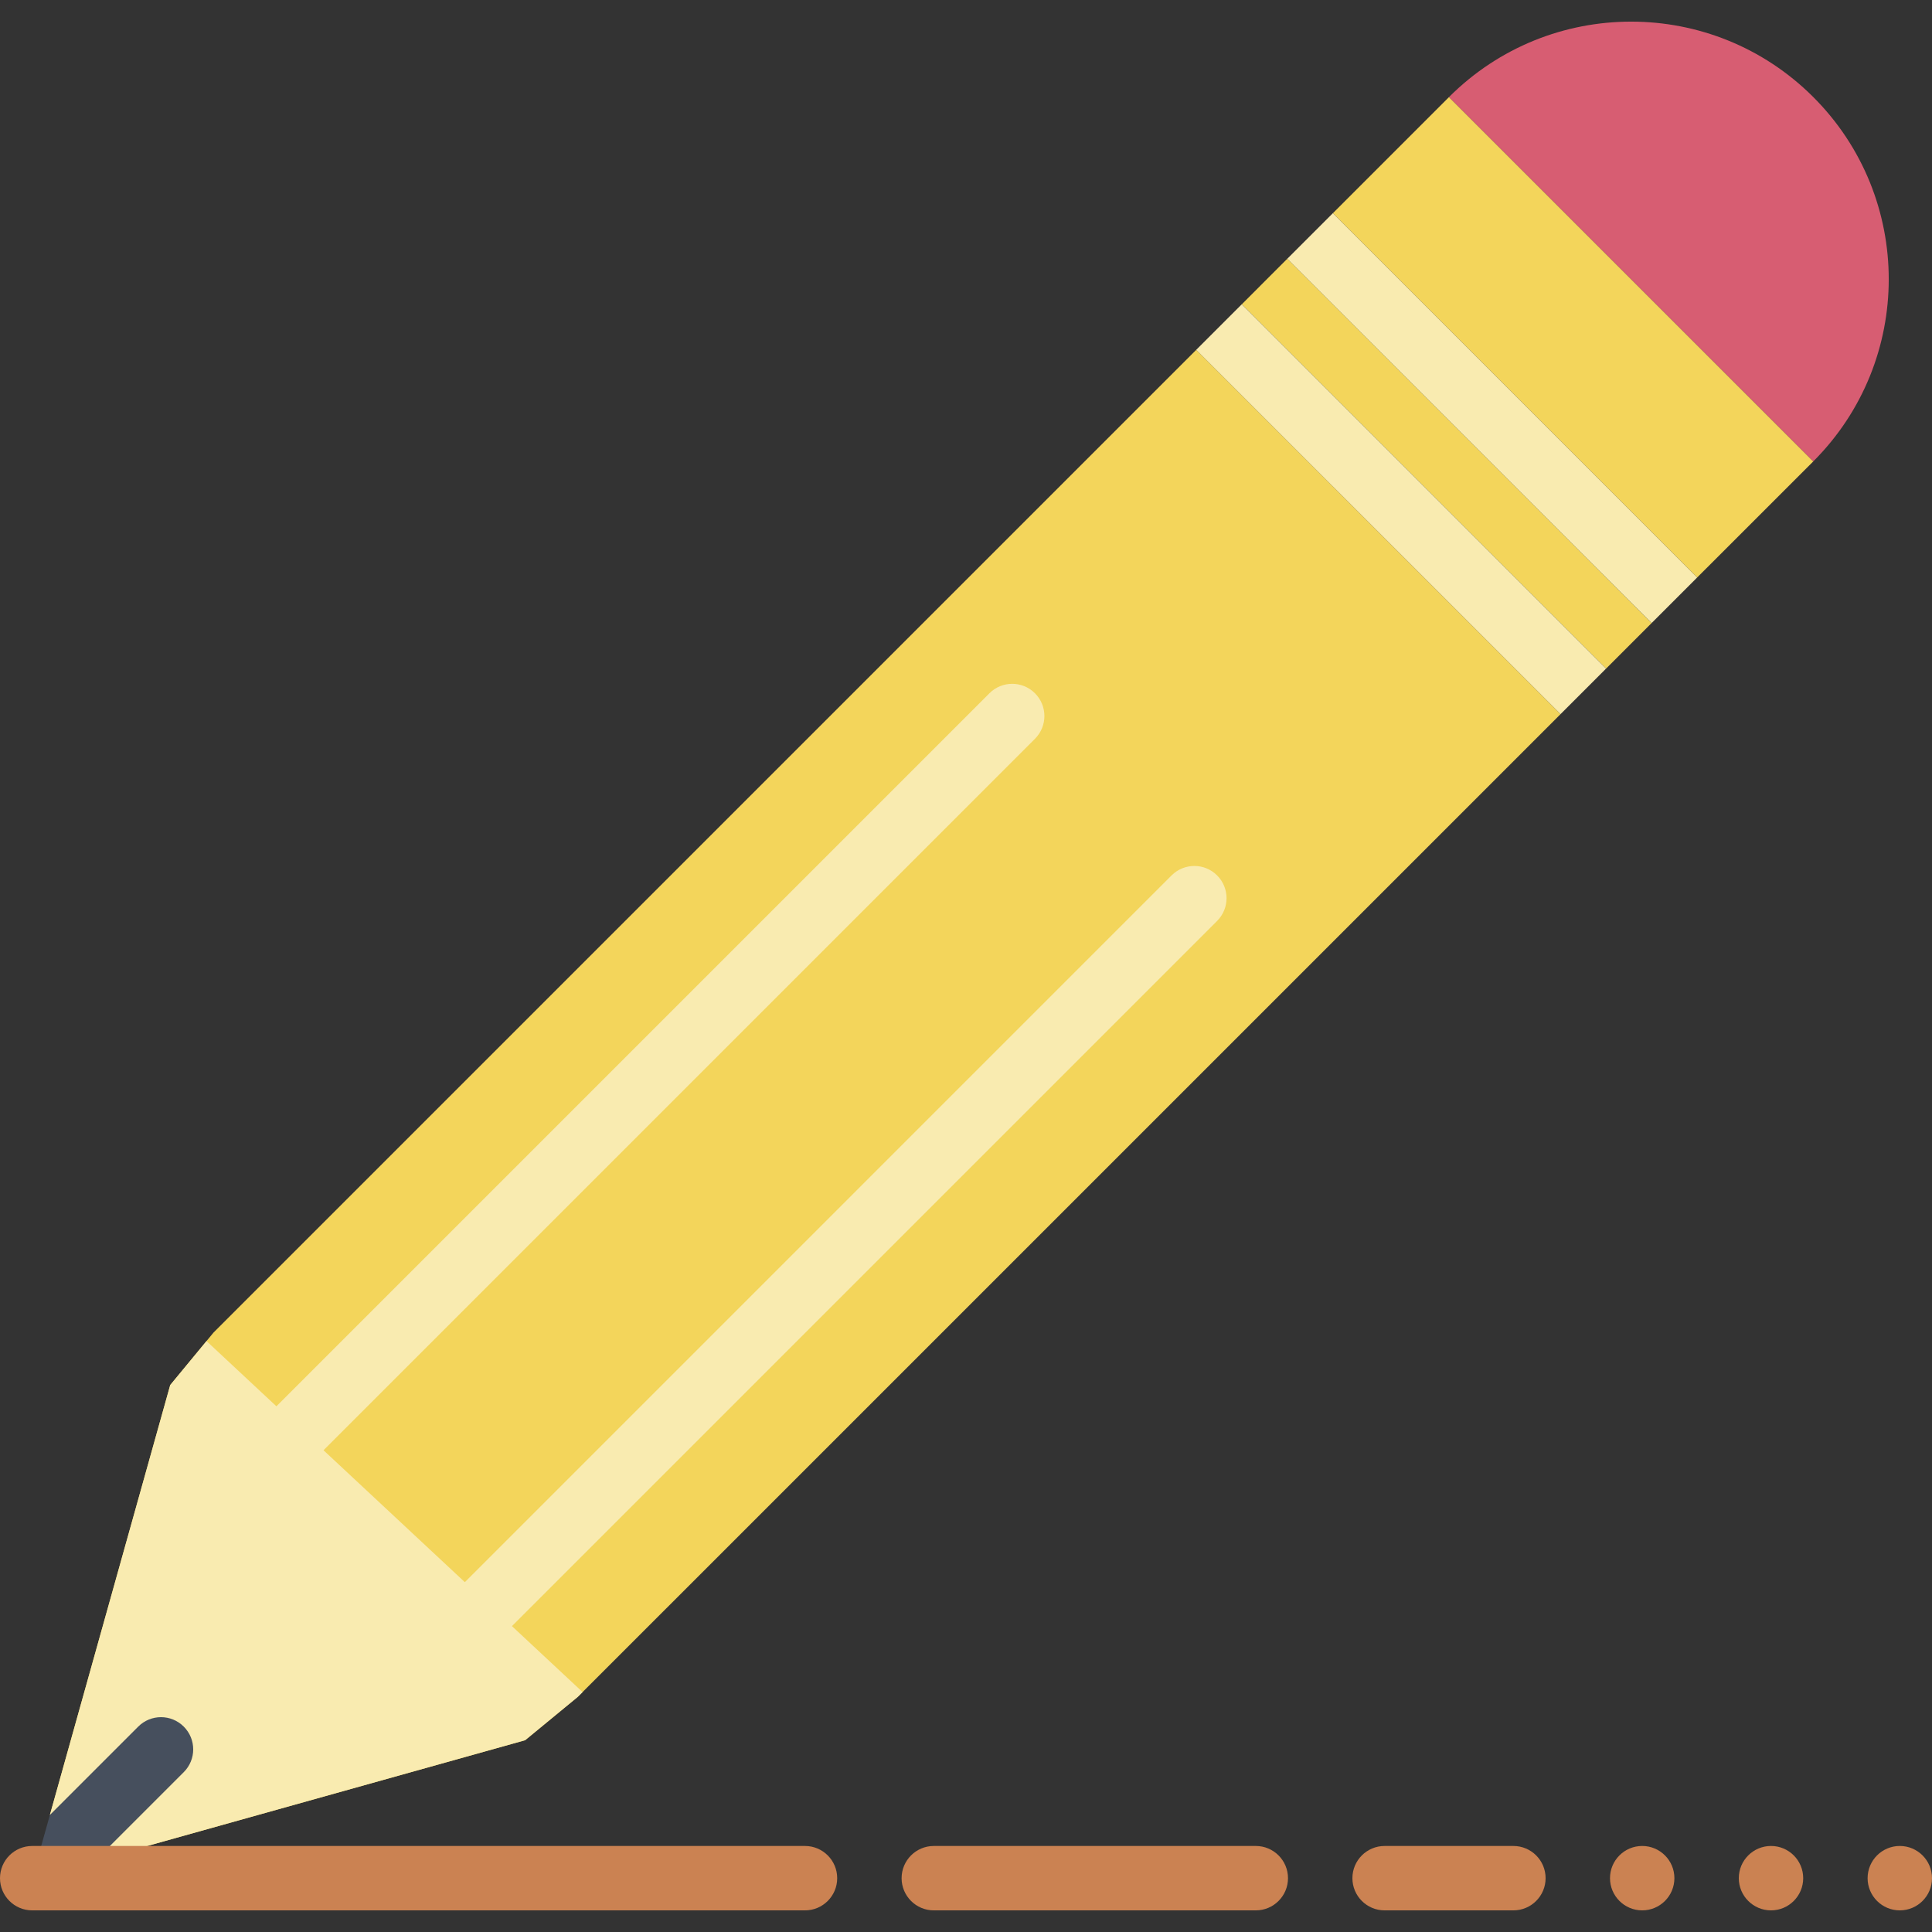 <?xml version="1.0" encoding="iso-8859-1"?>
<!-- Generator: Adobe Illustrator 19.0.0, SVG Export Plug-In . SVG Version: 6.00 Build 0)  -->
<svg version="1.1" id="Layer_1" xmlns="http://www.w3.org/2000/svg" xmlns:xlink="http://www.w3.org/1999/xlink" x="0px" y="0px"
	 viewBox="0 0 512 512" style="enable-background:new 0 0 512 512;" xml:space="preserve">
<rect x="0" y="0" width="512" height="512" fill="#333333" stroke="none"/>
<g>
	<g>
		<path style="fill:#F3D55B;" d="M317.02,92.705L56.6,353.125l-11.486,13.926L13.242,480.92c0.009,0.009,0.017,0.009,0.026,0.017
			l12.279,11.853c0.026,0.051,0.06,0.102,0.077,0.162l113.545-31.778l13.978-11.511l260.42-260.412L317.02,92.705z"/>
		<polygon style="fill:#F3D55B;" points="384,25.725 353.161,56.564 353.161,56.564 353.22,56.505 353.229,56.505 449.766,153.042 
			449.766,153.042 480.546,122.271 		"/>
		<polygon style="fill:#F3D55B;" points="329.087,80.64 425.625,177.177 425.633,177.186 437.699,165.111 437.699,165.111 
			341.162,68.565 341.153,68.565 		"/>
	</g>
	<g>
		<path style="fill:#805333;" d="M67.496,447.319c-0.384,0-0.777-0.026-1.169-0.077c-4.676-0.64-7.936-4.949-7.296-9.617
			l7.671-55.945c0.64-4.676,4.958-7.962,9.617-7.296c4.668,0.64,7.936,4.949,7.296,9.617l-7.68,55.945
			C75.347,444.221,71.695,447.319,67.496,447.319"/>
		<path style="fill:#805333;" d="M67.471,447.319c-4.198,0-7.851-3.098-8.439-7.373c-0.64-4.668,2.62-8.977,7.296-9.617
			l55.945-7.671c4.634-0.64,8.969,2.62,9.609,7.296c0.649,4.668-2.62,8.969-7.296,9.609l-55.945,7.68
			C68.247,447.293,67.855,447.319,67.471,447.319"/>
	</g>
	<path style="fill:#D75D72;" d="M480.544,25.725c-26.658-26.658-69.888-26.658-96.546,0l96.546,96.546
		C507.202,95.613,507.202,52.383,480.544,25.725"/>
	<g>
		<path style="fill:#F9EBB0;" d="M75.158,391.373c-2.185,0-4.369-0.836-6.033-2.5c-3.337-3.337-3.337-8.73,0-12.066l193.084-193.084
			c3.337-3.337,8.738-3.337,12.066,0c3.337,3.328,3.337,8.73,0,12.066L81.191,388.873C79.527,390.537,77.343,391.373,75.158,391.373
			"/>
		<path style="fill:#F9EBB0;" d="M123.43,439.644c-2.185,0-4.369-0.836-6.033-2.5c-3.337-3.337-3.337-8.73,0-12.066L310.48,231.994
			c3.337-3.337,8.738-3.337,12.066,0c3.337,3.328,3.337,8.73,0,12.066L129.463,437.143
			C127.799,438.807,125.614,439.644,123.43,439.644"/>
		<polygon style="fill:#F9EBB0;" points="449.766,153.044 353.229,56.506 353.22,56.498 341.154,68.564 341.154,68.573 
			437.7,165.11 437.7,165.11 		"/>
		<polygon style="fill:#F9EBB0;" points="425.629,177.181 329.091,80.644 329.083,80.635 317.017,92.701 317.017,92.71 
			413.563,189.248 413.563,189.248 		"/>
		<path style="fill:#F9EBB0;" d="M154.396,448.416l-99.669-93.022l-9.617,11.656L13.238,480.919
			c0.009,0.009,0.017,0.009,0.026,0.017l12.288,11.853c0.017,0.051,0.051,0.102,0.068,0.162l113.545-31.778l13.986-11.512
			L154.396,448.416z"/>
	</g>
	<path style="fill:#464F5D;" d="M36.634,457.569l-23.407,23.407l-4.693,16.759l16.759-4.693L48.7,469.635
		c3.337-3.337,3.337-8.73,0-12.066C45.363,454.232,39.97,454.232,36.634,457.569"/>
	<g>
		<path style="fill:#CB8252;" d="M443.733,497.735c0,4.71-3.823,8.533-8.533,8.533s-8.533-3.823-8.533-8.533
			c0-4.71,3.823-8.533,8.533-8.533S443.733,493.025,443.733,497.735"/>
		<path style="fill:#CB8252;" d="M477.867,497.735c0,4.71-3.823,8.533-8.533,8.533c-4.71,0-8.533-3.823-8.533-8.533
			c0-4.71,3.823-8.533,8.533-8.533C474.044,489.202,477.867,493.025,477.867,497.735"/>
		<path style="fill:#CB8252;" d="M512,497.735c0,4.71-3.823,8.533-8.533,8.533c-4.71,0-8.533-3.823-8.533-8.533
			c0-4.71,3.823-8.533,8.533-8.533C508.177,489.202,512,493.025,512,497.735"/>
		<path style="fill:#CB8252;" d="M213.333,506.269H8.533c-4.71,0-8.533-3.823-8.533-8.533c0-4.71,3.823-8.533,8.533-8.533h204.8
			c4.71,0,8.533,3.823,8.533,8.533C221.867,502.446,218.044,506.269,213.333,506.269"/>
		<path style="fill:#CB8252;" d="M332.8,506.269h-85.333c-4.71,0-8.533-3.823-8.533-8.533c0-4.71,3.823-8.533,8.533-8.533H332.8
			c4.71,0,8.533,3.823,8.533,8.533C341.333,502.446,337.51,506.269,332.8,506.269"/>
		<path style="fill:#CB8252;" d="M401.067,506.269h-34.133c-4.71,0-8.533-3.823-8.533-8.533c0-4.71,3.823-8.533,8.533-8.533h34.133
			c4.71,0,8.533,3.823,8.533,8.533C409.6,502.446,405.777,506.269,401.067,506.269"/>
	</g>
</g>
<g>
</g>
<g>
</g>
<g>
</g>
<g>
</g>
<g>
</g>
<g>
</g>
<g>
</g>
<g>
</g>
<g>
</g>
<g>
</g>
<g>
</g>
<g>
</g>
<g>
</g>
<g>
</g>
<g>
</g>
</svg>
